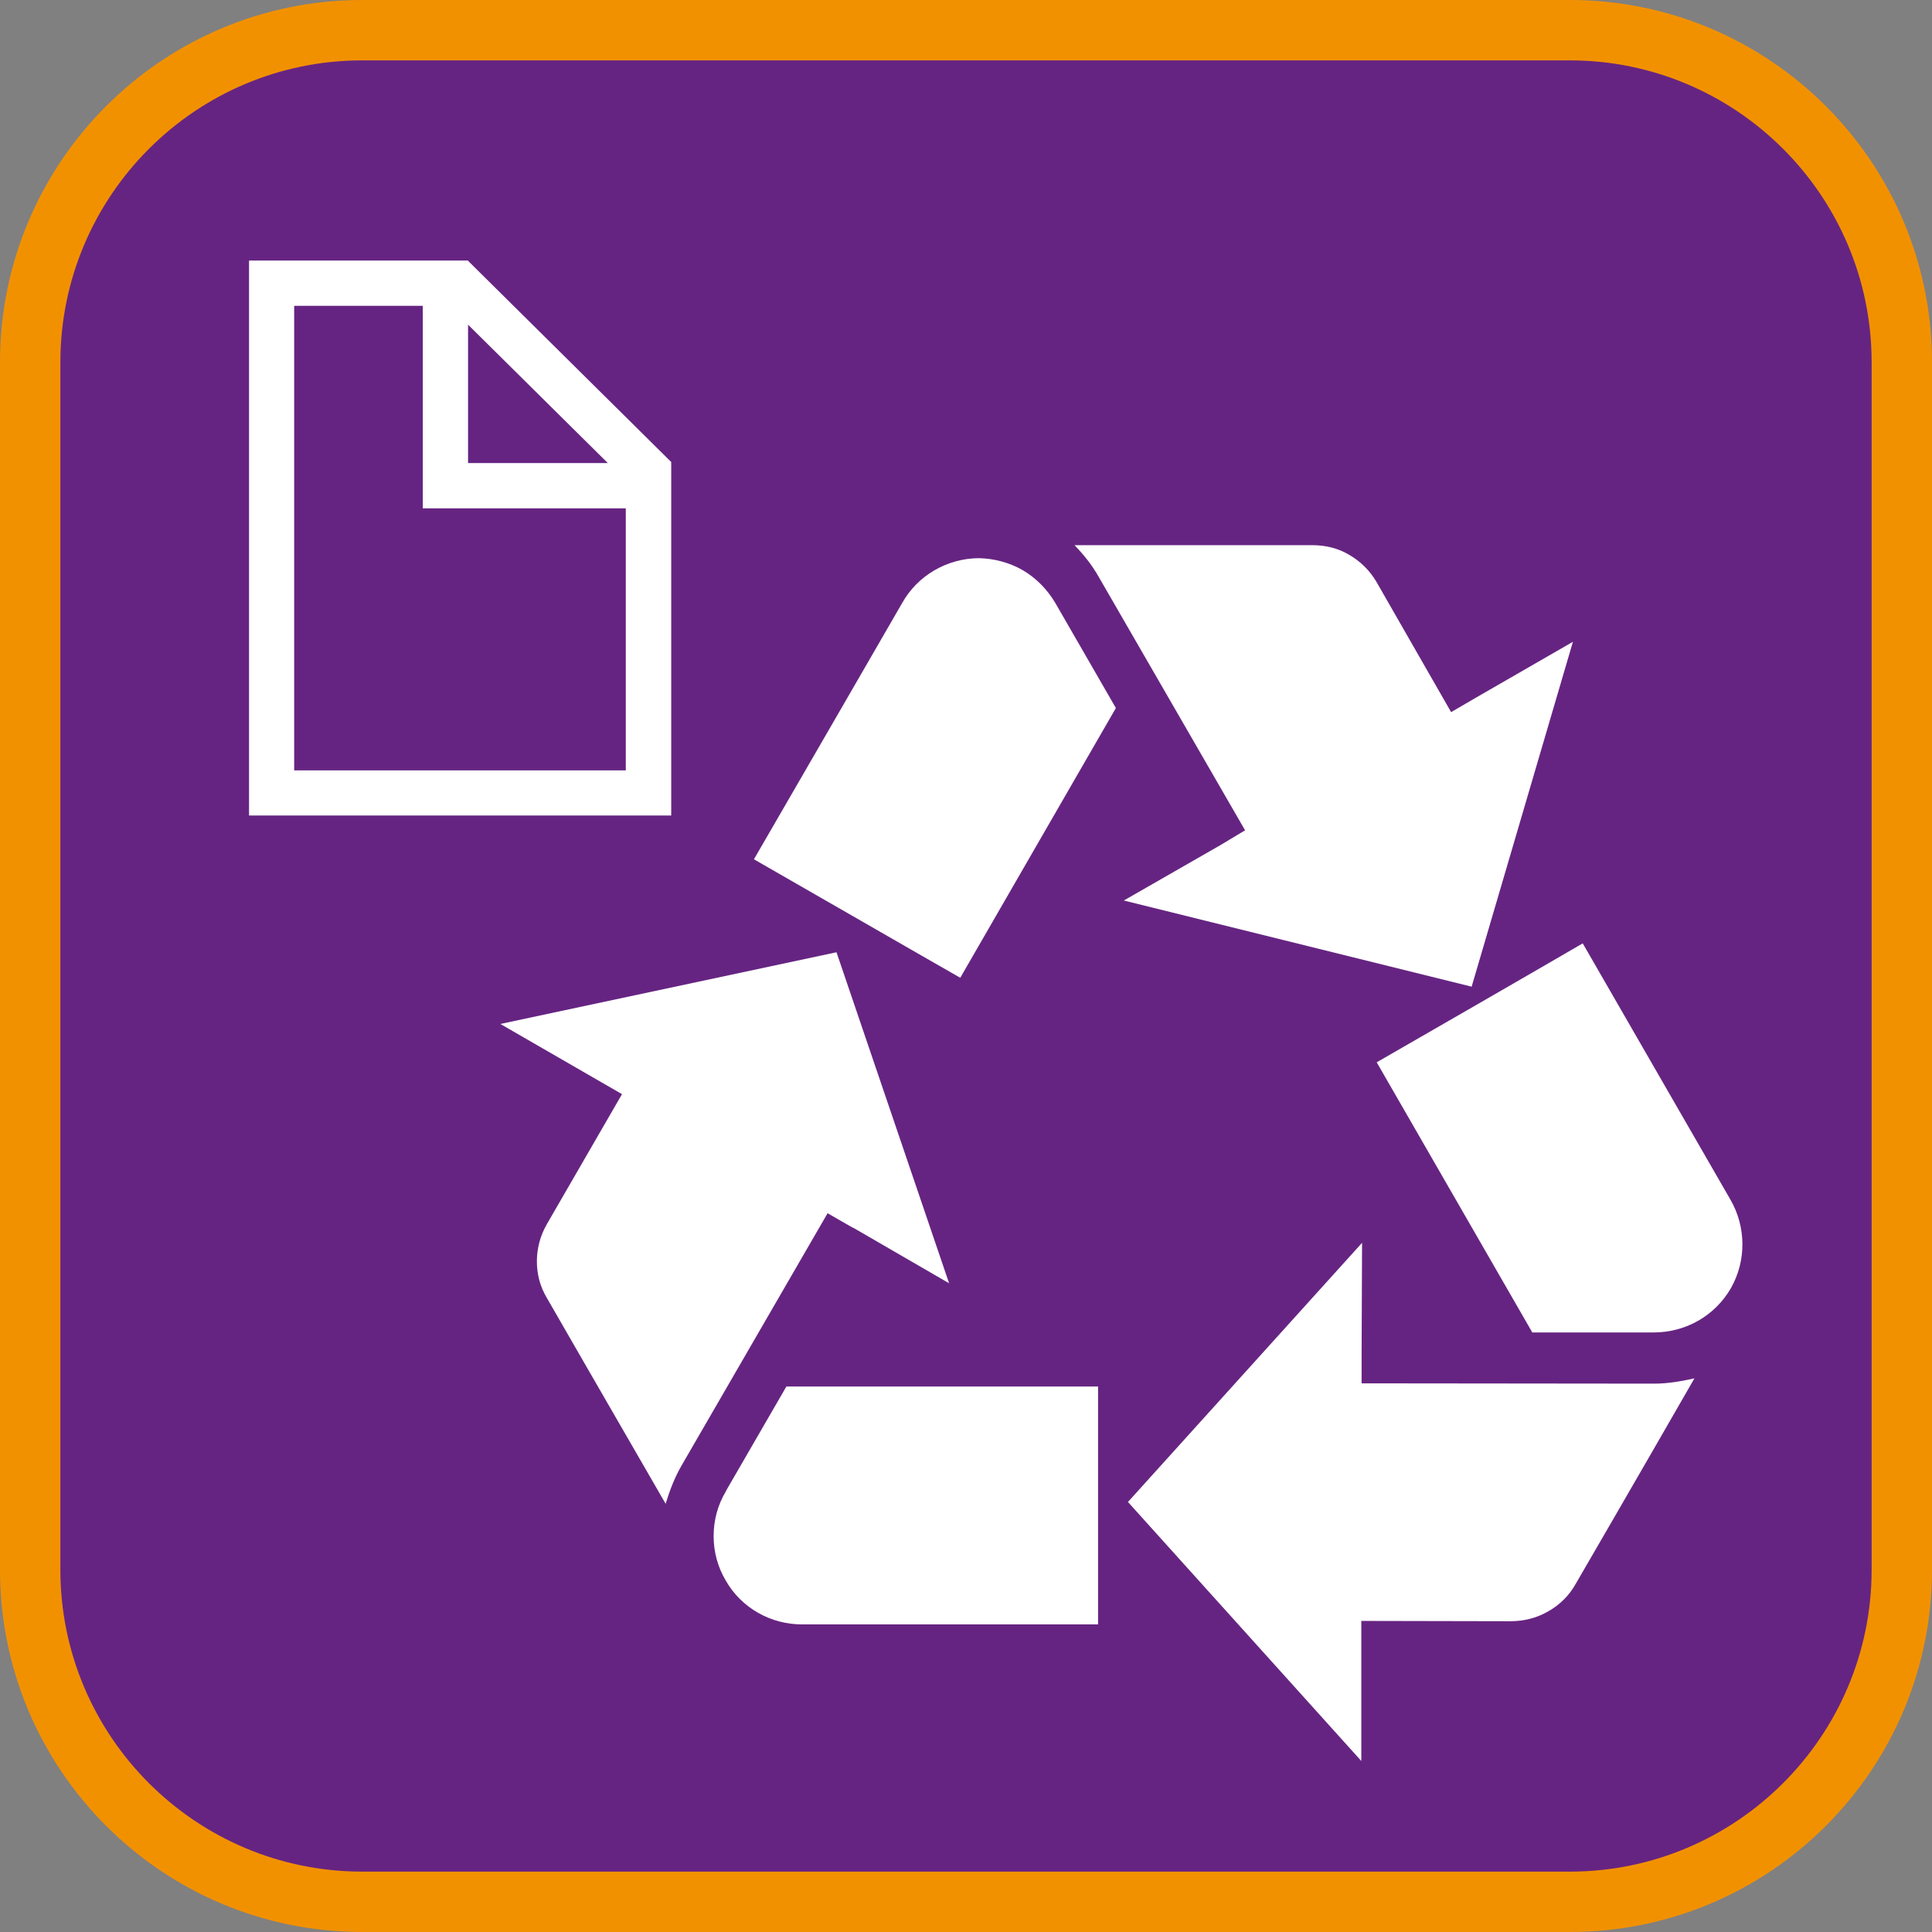<?xml version="1.0" encoding="UTF-8"?><svg xmlns="http://www.w3.org/2000/svg" viewBox="0 0 128 128"><rect x="0" y="0" width="128" height="128" fill="#808080" stroke="none"/><defs><style>.cls-1{fill:#f29100;}.cls-2{fill:#fff;}.cls-3{fill:#662482;}</style></defs><g id="cuadrobase"><g><rect class="cls-3" x="2" y="2" width="124" height="124" rx="22" ry="22"/><path class="cls-1" d="M104,4c11.03,0,20,8.97,20,20V104c0,11.03-8.97,20-20,20H24c-11.03,0-20-8.97-20-20V24C4,12.97,12.97,4,24,4H104m0-4H24C10.75,0,0,10.75,0,24V104C0,117.25,10.75,128,24,128H104c13.25,0,24-10.75,24-24V24c0-13.25-10.75-24-24-24h0Z"/></g></g><g id="figura"><g><path class="cls-2" d="M56.51,81.33l6.37,3.69-7.46-21.93-22.27,4.75,6.36,3.67,1.7,.98-4.96,8.58c-.45,.77-.68,1.63-.68,2.49s.21,1.68,.66,2.43c0,0,4.34,7.54,7.87,13.64,.26-.86,.58-1.7,1.03-2.49l9.7-16.76,1.67,.96Z"/><path class="cls-2" d="M48.1,98.79c-.56,.93-.82,1.95-.82,2.98s.26,2.03,.8,2.94c1.03,1.82,3,2.93,5.1,2.91h19.57v-15.76h-20.65c-.86,1.49-4.01,6.93-4.01,6.93Z"/><path class="cls-2" d="M67.75,37.77c-.88-.5-1.88-.77-2.92-.79-2.09,.02-4.05,1.15-5.07,2.99,0,0-8.25,14.28-9.81,16.96,2.45,1.4,11.21,6.45,13.67,7.85,1.47-2.55,9.41-16.32,10.31-17.87-.86-1.49-4-6.94-4-6.94-.54-.92-1.29-1.68-2.18-2.2Z"/><path class="cls-2" d="M74.45,59.66l23.05,5.71,6.71-22.85-6.37,3.67-1.7,.99-4.93-8.6c-.44-.77-1.09-1.4-1.82-1.82-.73-.44-1.57-.64-2.43-.64h-15.77c.62,.64,1.18,1.34,1.62,2.13l9.68,16.76-1.65,.99-6.4,3.67Z"/><path class="cls-2" d="M90.21,91.65v-1.95l.03-7.36-15.51,17.17,15.46,17.16v-9.28l9.89,.02c.91,0,1.78-.23,2.52-.67,.74-.42,1.36-1.03,1.78-1.78,0,0,4.38-7.54,7.88-13.64-.86,.19-1.76,.35-2.66,.35l-19.39-.02Z"/><path class="cls-2" d="M114.64,79.47s-8.23-14.29-9.78-16.97c-2.43,1.42-11.21,6.48-13.65,7.88,1.47,2.55,9.41,16.34,10.31,17.9h8.01c1.07,0,2.11-.27,3.02-.8,.86-.5,1.59-1.21,2.13-2.14,1.03-1.82,1.01-4.06-.04-5.87Z"/><path class="cls-2" d="M44.46,30.68h-.02l.05-.05-13.47-13.34h0s0-.03,0-.03h-14.52V54.03h27.97V30.68Zm-13.45-9.17l9.26,9.17h-9.26v-9.17Zm10.45,29.53H19.49V20.26h8.52v13.42h13.45v17.36Z"/></g></g></svg>